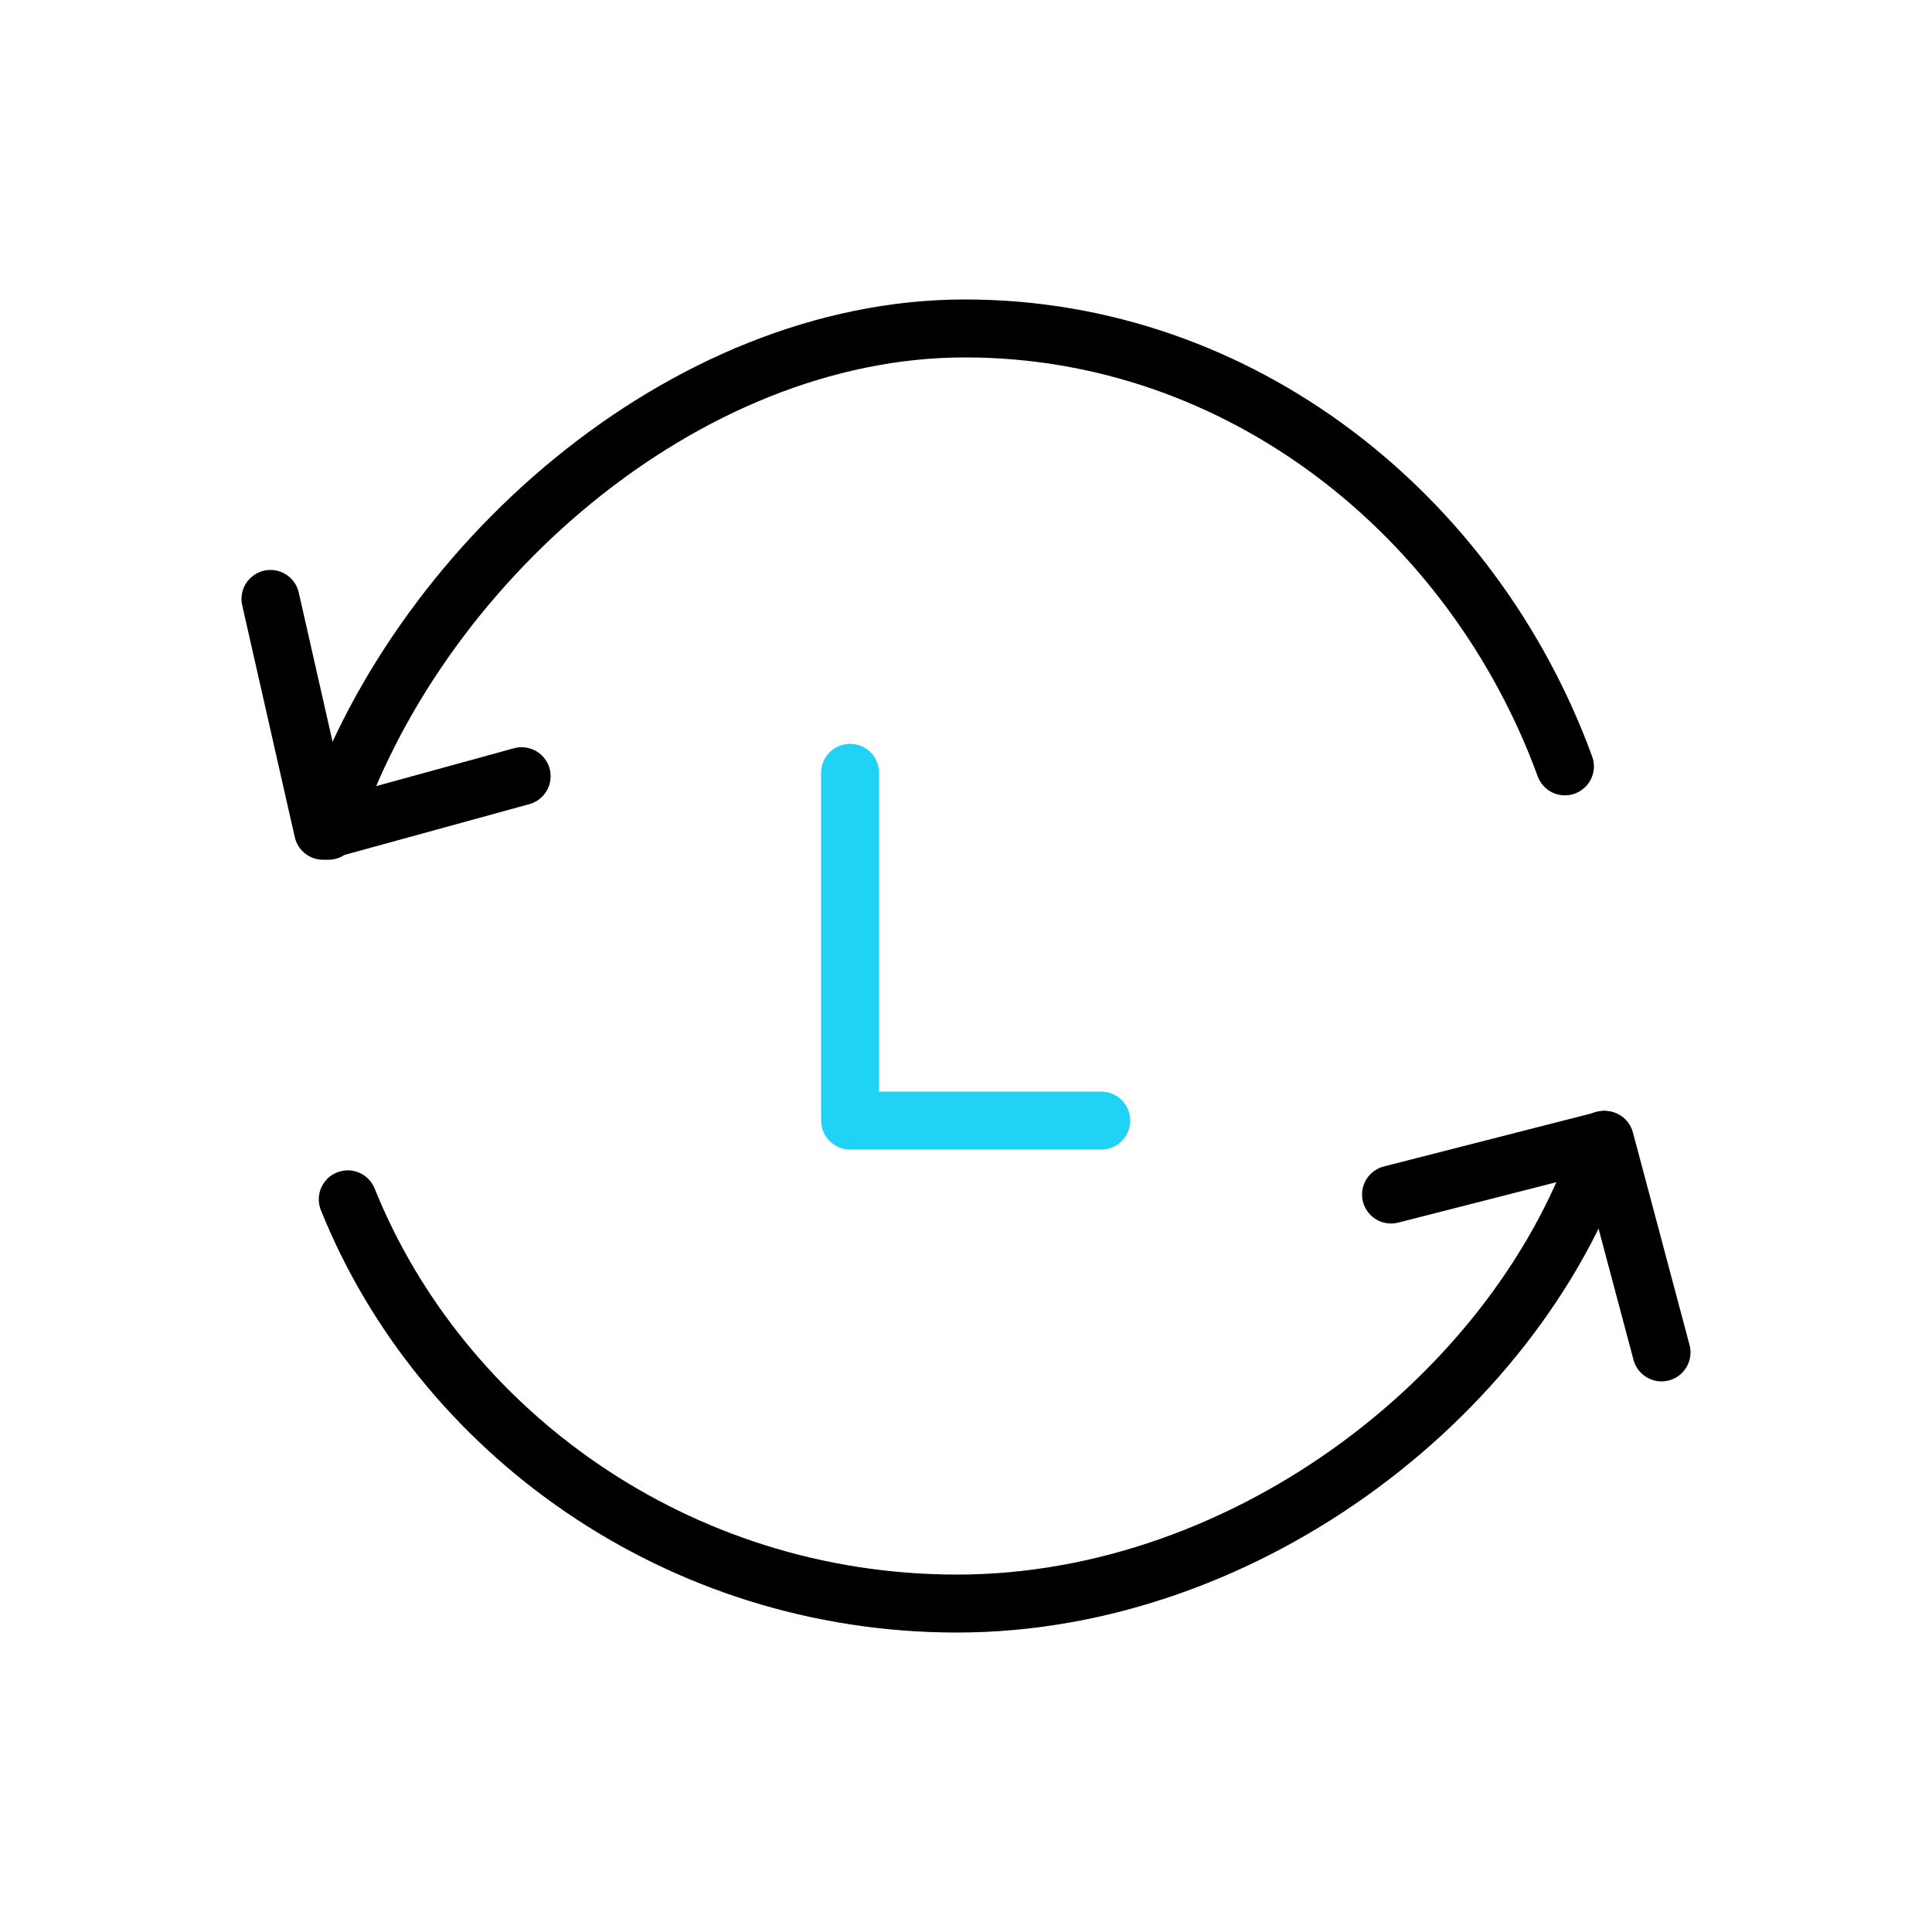 <svg width="100" height="100" viewBox="0 0 100 100" fill="none" xmlns="http://www.w3.org/2000/svg">
<path d="M72 61.829L83.07 59L86 70" stroke="black" stroke-width="3" stroke-miterlimit="10" stroke-linecap="round" stroke-linejoin="round"/>
<path d="M83 59C78.817 71.923 64.658 83 49.535 83C35.054 83 22.827 74.077 18 62.077" stroke="black" stroke-width="3" stroke-miterlimit="10" stroke-linecap="round" stroke-linejoin="round"/>
<path d="M27 40.176L16.721 43L14 31" stroke="black" stroke-width="3" stroke-miterlimit="10" stroke-linecap="round" stroke-linejoin="round"/>
<path d="M17 43C21.436 29.333 35.376 17 49.95 17C64.208 17 76.248 26.667 81 39.667" stroke="black" stroke-width="3" stroke-miterlimit="10" stroke-linecap="round" stroke-linejoin="round"/>
<path d="M44 40V58H57" stroke="#20D3F6" stroke-width="3" stroke-miterlimit="10" stroke-linecap="round" stroke-linejoin="round"/>
</svg>
